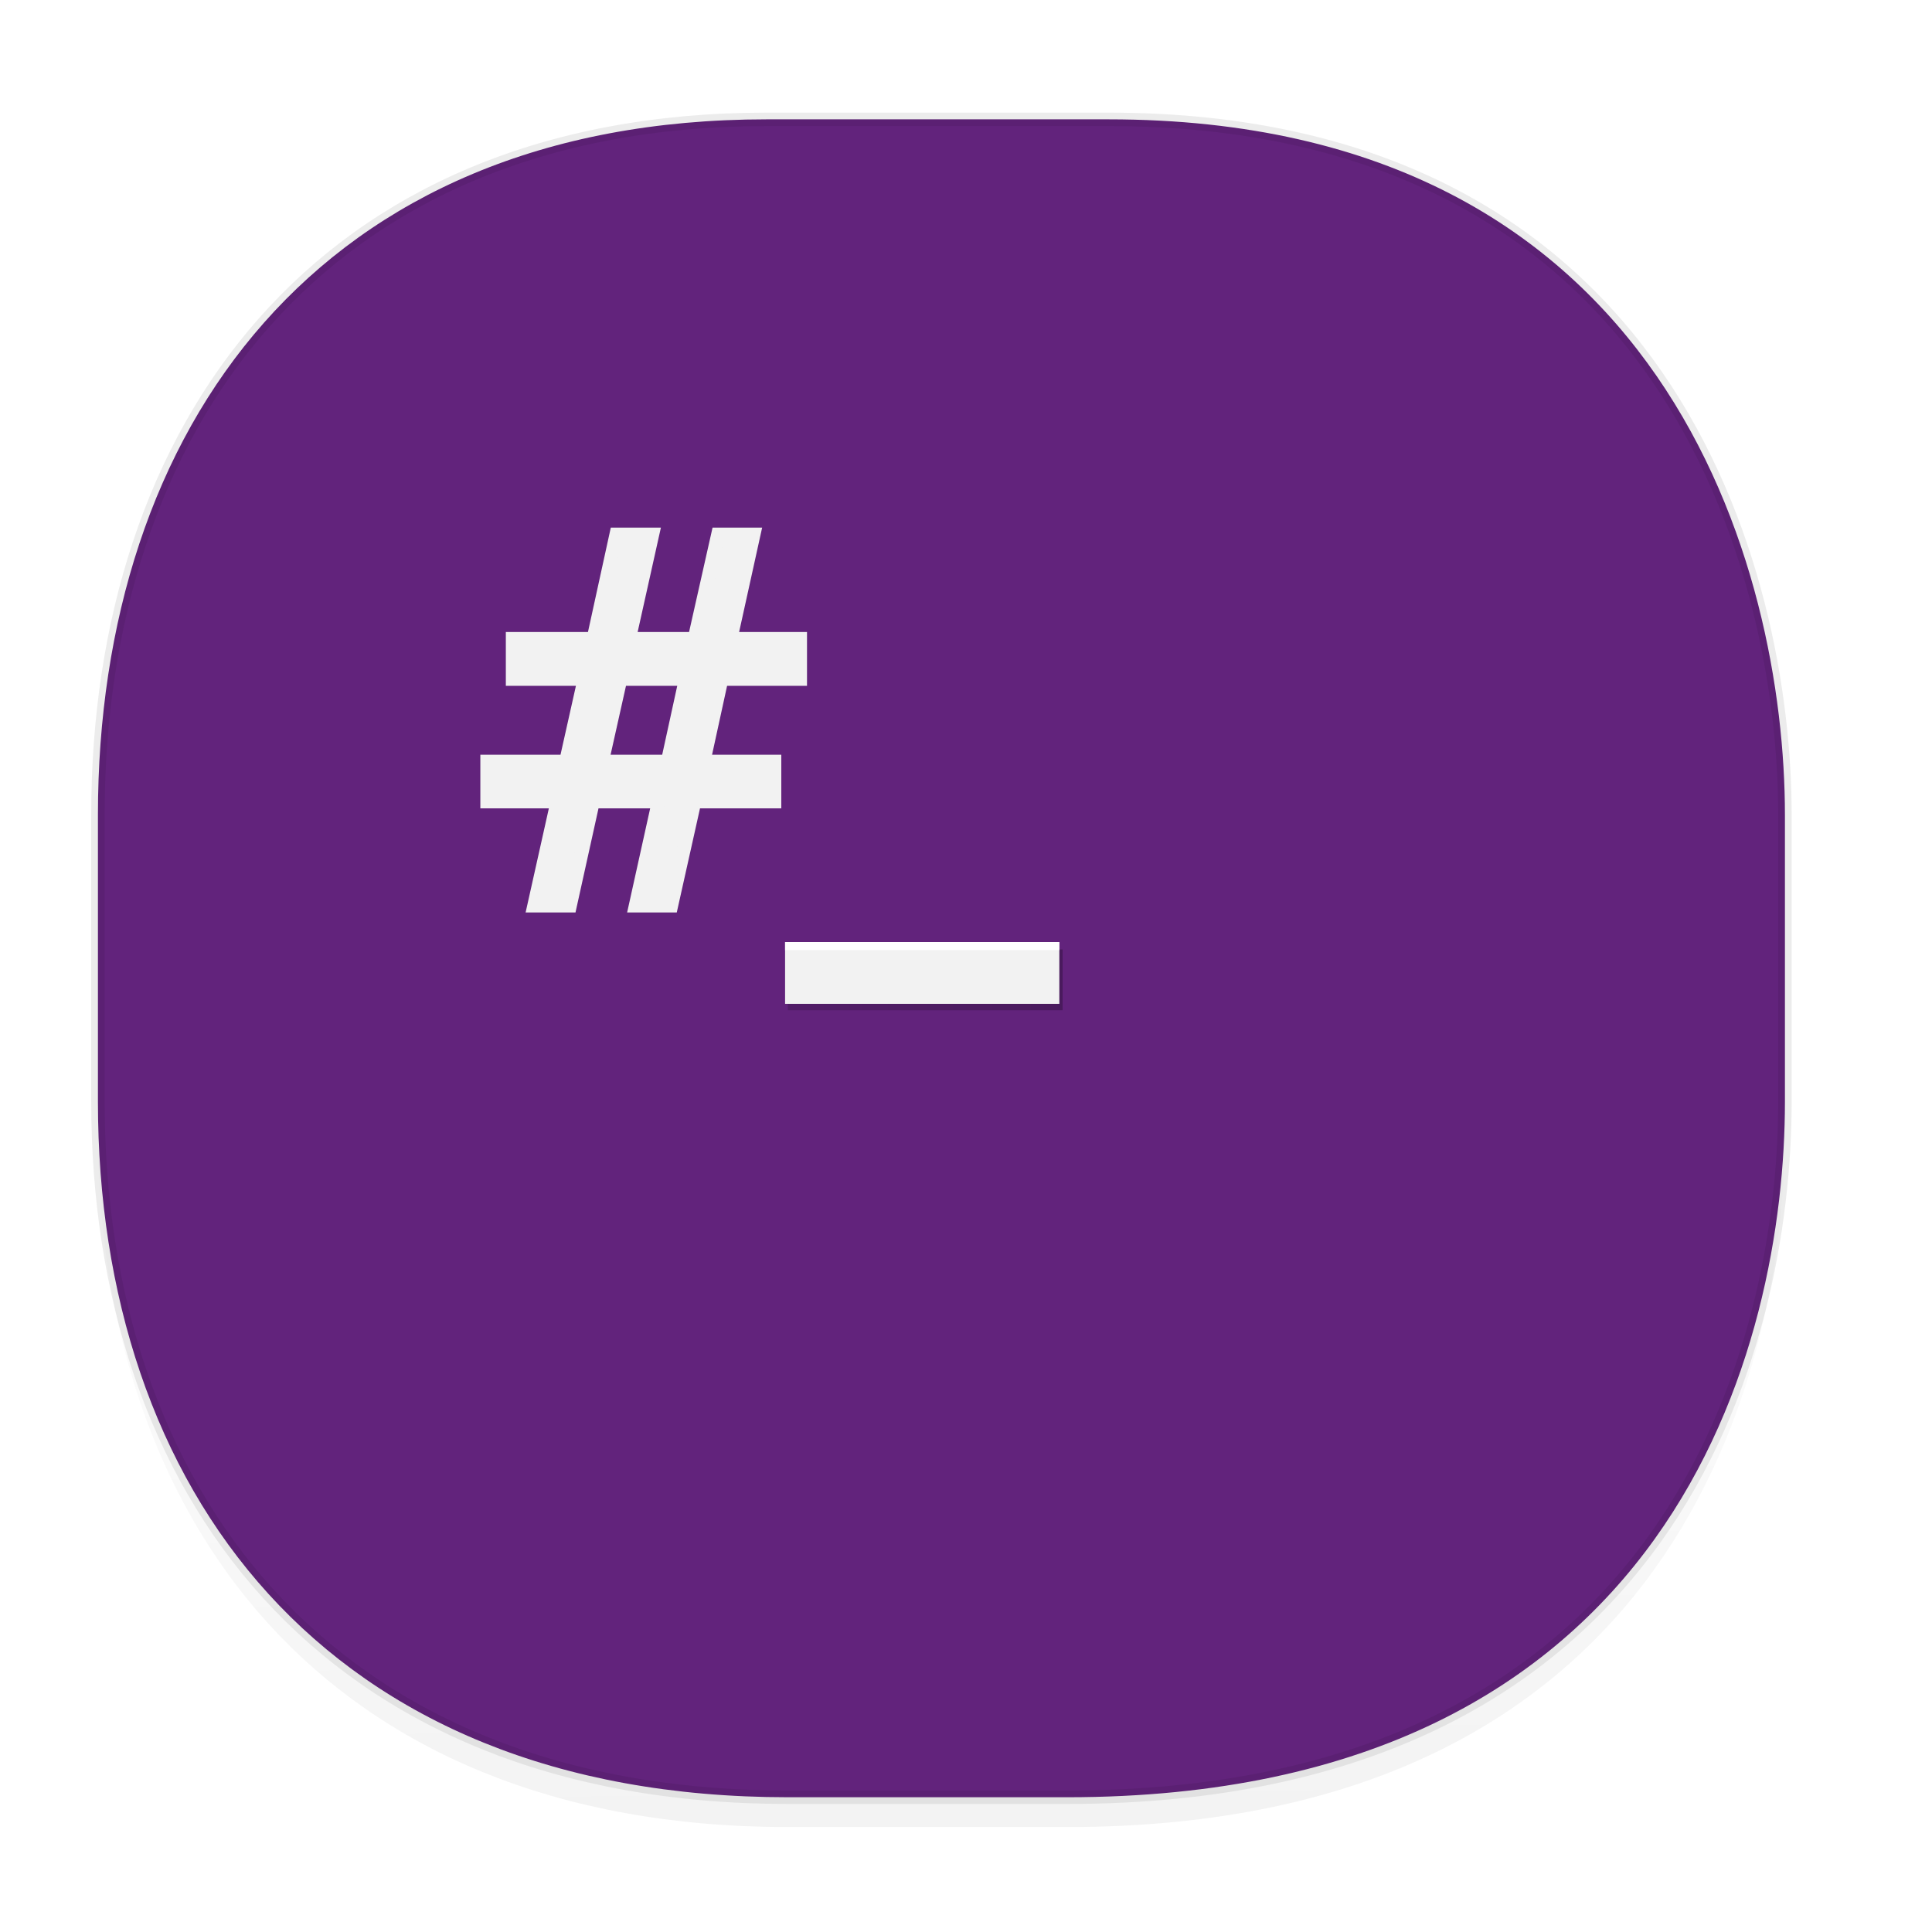 <svg xmlns="http://www.w3.org/2000/svg" xmlns:xlink="http://www.w3.org/1999/xlink" width="48" height="48" version="1.1" id="svg38"><defs id="defs22"><linearGradient id="linearGradient4488"><stop id="stop4490" offset="0" stop-color="#000" stop-opacity=".047"/><stop id="stop4492" offset="1" stop-color="#000" stop-opacity="0"/></linearGradient><linearGradient id="linearGradient4154"><stop offset="0" id="stop2" stop-color="#000" stop-opacity="1"/><stop offset="1" id="stop4" stop-color="#000" stop-opacity="0"/></linearGradient><style id="style4511"/><style id="style4511-26"/><style id="style4511-9"/><style id="style4552"/><style id="style4511-2"/><linearGradient gradientTransform="translate(-63.205 2.216) scale(.304)" xlink:href="#linearGradient4488" id="linearGradient4160" x1="288.112" y1="141.785" x2="287.575" y2="79.008" gradientUnits="userSpaceOnUse"/><linearGradient gradientUnits="userSpaceOnUse" y2="210.694" x2="21.425" y1="210.694" x1="252.122" id="linearGradient918" xlink:href="#linearGradient4154"/><filter height="1.143" y="-.072" width="1.103" x="-.052" id="filter920" color-interpolation-filters="sRGB"><feGaussianBlur id="feGaussianBlur922" stdDeviation="3.138"/></filter><filter height="1.094" y="-.047" width="1.098" x="-.049" id="filter880" color-interpolation-filters="sRGB"><feGaussianBlur id="feGaussianBlur882" stdDeviation=".252"/></filter></defs><style id="style4485" type="text/css"/><path d="M2.433 26.443v1.668c0 9.575 5.583 17.282 17.146 17.282h6.93c15.133 0 17.837-11.322 17.837-17.282v-1.668c0 5.96-2.704 17.282-17.837 17.282h-6.93c-11.563 0-17.146-7.708-17.146-17.282z" id="path4147" opacity="1" fill="url(#linearGradient4160)" fill-opacity="1" stroke="none" stroke-width="1.1" stroke-linecap="square" stroke-linejoin="bevel" stroke-miterlimit="4" stroke-dasharray="none" stroke-dashoffset="0" stroke-opacity=".078"/><path d="M19.046 2.965h8.495c13.908 0 16.805 11.246 16.805 17.282v7.123c0 5.96-2.704 17.282-17.837 17.282h-6.93c-11.562 0-17.146-7.708-17.146-17.282v-7.123c0-9.575 5.47-17.282 16.613-17.282z" id="rect4144" opacity="1" fill="#62237c" fill-opacity="1" stroke="#000" stroke-width=".334" stroke-linecap="square" stroke-linejoin="bevel" stroke-miterlimit="4" stroke-dasharray="none" stroke-dashoffset="0" stroke-opacity=".078"/><g id="g1246" transform="translate(-62.992)" font-style="normal" letter-spacing="0" word-spacing="0" fill-opacity="1" stroke="none"><path id="path910" d="M175.223 228.031v15.105h76.7v-15.105z" style="line-height:125%;-inkscape-font-specification:'Ubuntu Medium';text-align:center" transform="matrix(.089 0 0 .1 66.971 .785)" font-variant="normal" font-weight="500" font-stretch="normal" font-size="299.107" font-family="Ubuntu" writing-mode="lr-tb" text-anchor="middle" display="inline" opacity=".5" fill="url(#linearGradient918)" stroke-width="1.92" filter="url(#filter920)" enable-background="new"/><path id="path4212" d="M82.497 23.405v1.535h6.814v-1.535z" style="line-height:125%;-inkscape-font-specification:'Ubuntu Medium';text-align:center" font-variant="normal" font-weight="500" font-stretch="normal" font-size="299.107" font-family="Ubuntu" writing-mode="lr-tb" text-anchor="middle" display="inline" fill="#f2f2f2" stroke-width=".181" enable-background="new"/><path id="path4327" d="M82.497 23.405v.2h6.814v-.2z" style="line-height:125%;-inkscape-font-specification:'Ubuntu Medium';text-align:center" font-variant="normal" font-weight="500" font-stretch="normal" font-size="299.107" font-family="Ubuntu" writing-mode="lr-tb" text-anchor="middle" display="inline" fill="#fff" stroke-width=".181" enable-background="new"/><g transform="matrix(.632 0 0 .711 67.921 -160.35)" id="text49" style="line-height:1.25" aria-label="#" font-weight="400" font-size="18" font-family="sans-serif" fill="#000" stroke-width=".529" stroke-miterlimit="4" stroke-dasharray="none" stroke-opacity="1"><path d="M19.161 249.229h-2.558l-.738 2.935h2.575zm-1.318-5.001l-.914 3.647h2.566l.923-3.647h1.406l-.905 3.647h2.742v1.354h-3.085l-.72 2.935h2.794v1.345h-3.137l-.914 3.639h-1.407l.906-3.639h-2.576l-.905 3.639h-1.415l.914-3.639h-2.768v-1.345h3.093l.739-2.935h-2.83v-1.354h3.172l.897-3.647z" id="path862" opacity=".3" fill="#000" stroke="#000" filter="url(#filter880)"/><path id="path51" d="M19.161 249.229h-2.558l-.738 2.935h2.575zm-1.318-5.001l-.914 3.647h2.566l.923-3.647h1.406l-.905 3.647h2.742v1.354h-3.085l-.72 2.935h2.794v1.345h-3.137l-.914 3.639h-1.407l.906-3.639h-2.576l-.905 3.639h-1.415l.914-3.639h-2.768v-1.345h3.093l.739-2.935h-2.83v-1.354h3.172l.897-3.647z" fill="#f2f2f2" stroke="#f2f2f2"/></g></g></svg>